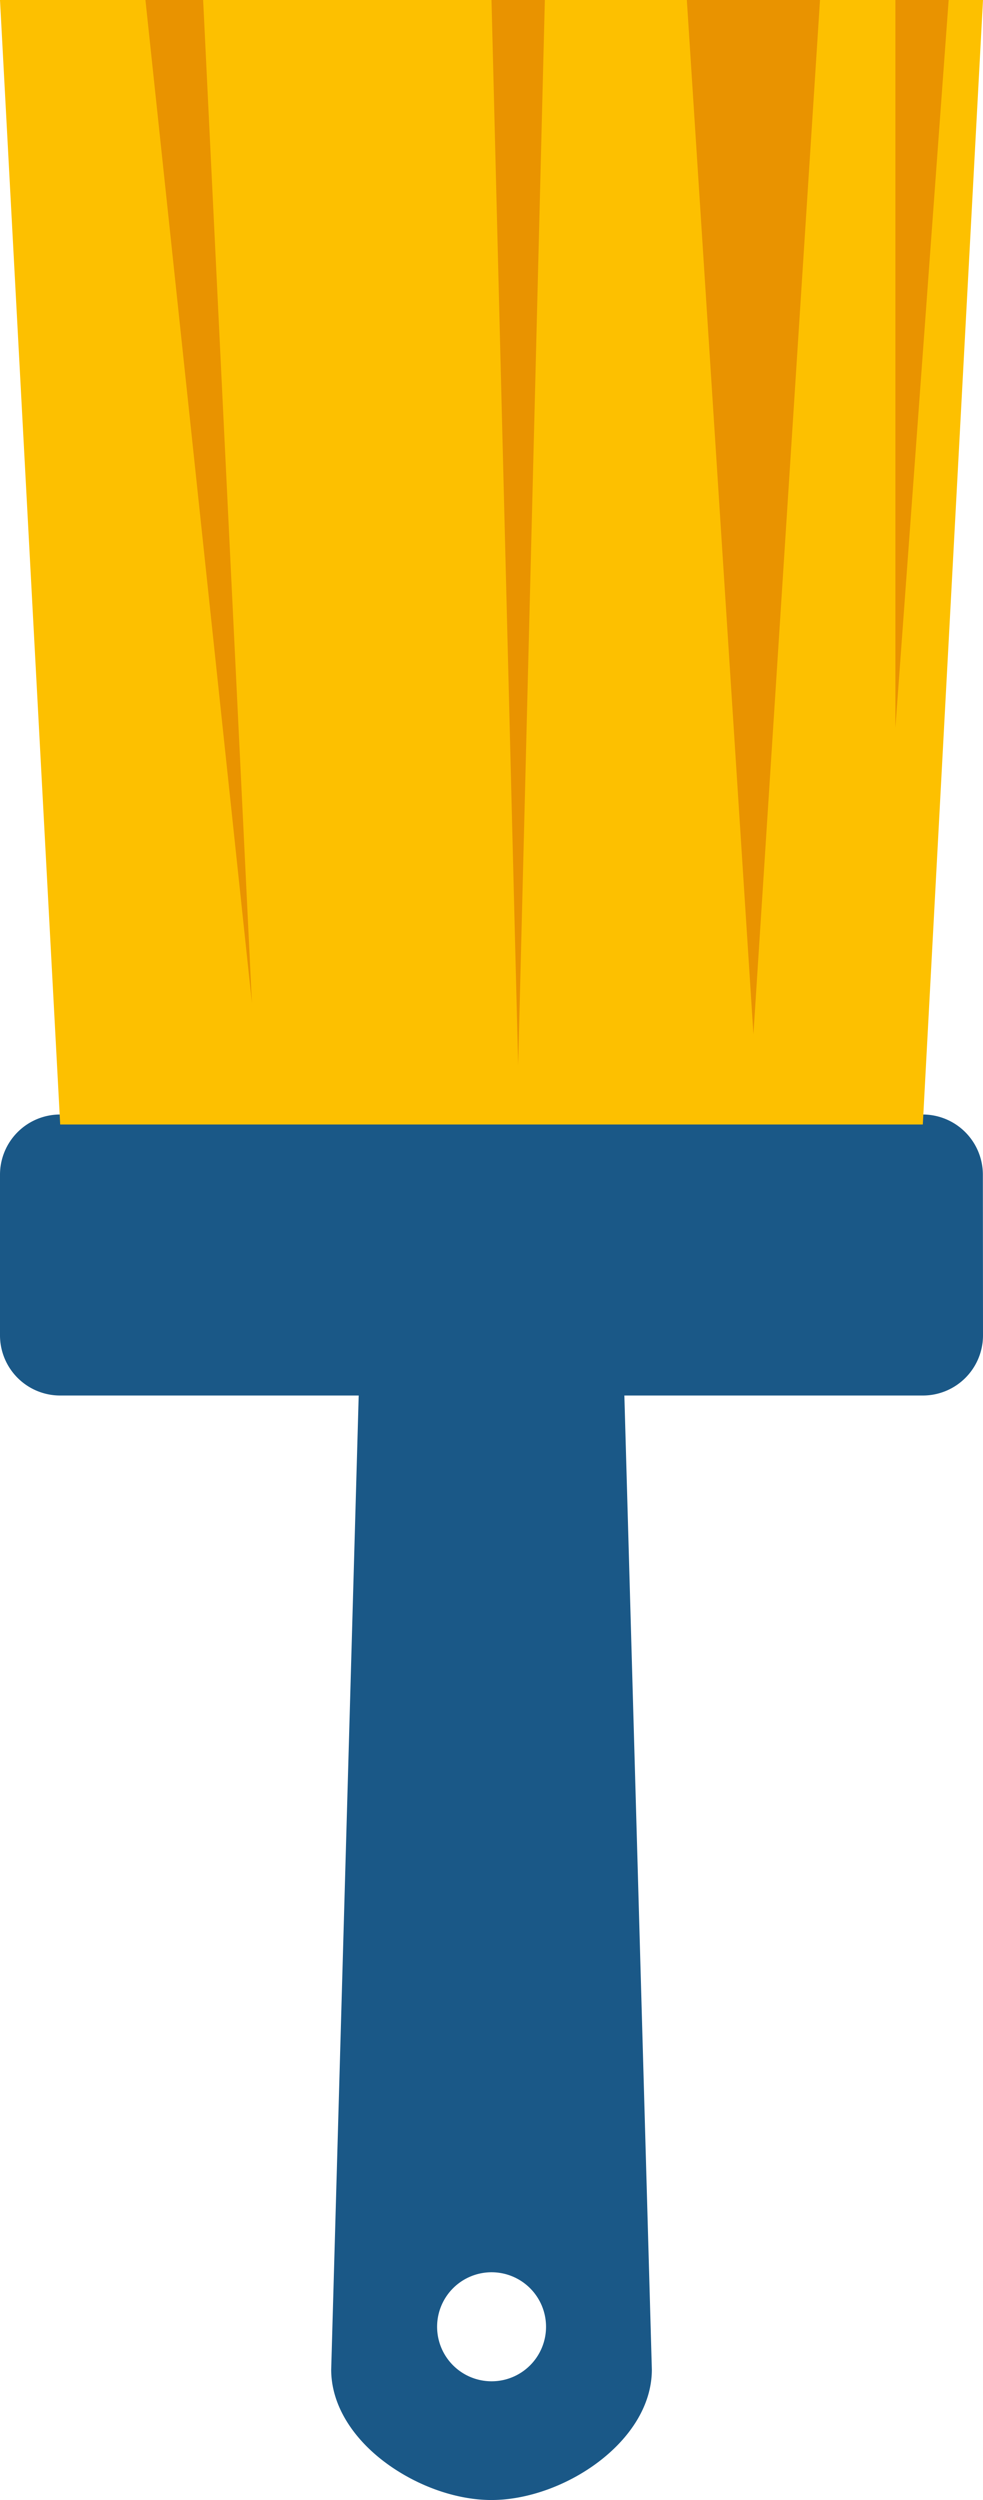<svg xmlns="http://www.w3.org/2000/svg" width="425.06" height="1080" viewBox="0 0 425.06 1080"><g id="Layer_2" data-name="Layer 2"><g id="tool_painting03_57812009"><g id="tool_painting03_57812009-2" data-name="tool_painting03_57812009"><path d="M425.06 576.86a26 26 0 0 1-26 26H26a26 26 0 0 1-26-26v-69.4a26 26 0 0 1 26-26H399a26 26 0 0 1 26 26z" fill="#1a5887"/><path d="M268.88 563.8A56.3 56.3.0 0 0 252.36 524a55.62 55.62.0 0 0-39.82-16.54 56.38 56.38.0 0 0-56.33 56.34l-13 459.87c0 15.46 9.5 29.64 23 39.82s30.7 16.51 46.31 16.51c31.1.0 69.35-25.26 69.35-56.33zm-56.34 464.91a23.55 23.55.0 1 1 23.57-23.53A23.53 23.53.0 0 1 212.54 1028.71z" fill="#1a5887"/><path d="M399.03 485.78h-373L0 0H425.06L399.03 485.78z" fill="#fdc000"/><path d="M62.89.0H87.84L108.94 433.36 62.89.0z" fill="#e99300"/><path d="M212.53.0H235.6L224.06 460.24 212.53.0z" fill="#e99300"/><path d="M297 0H354.58L325.79 446.8 297 0z" fill="#e99300"/><path d="M387.18.0H410.21L387.18 314.4V0z" fill="#e99300"/></g></g></g></svg>